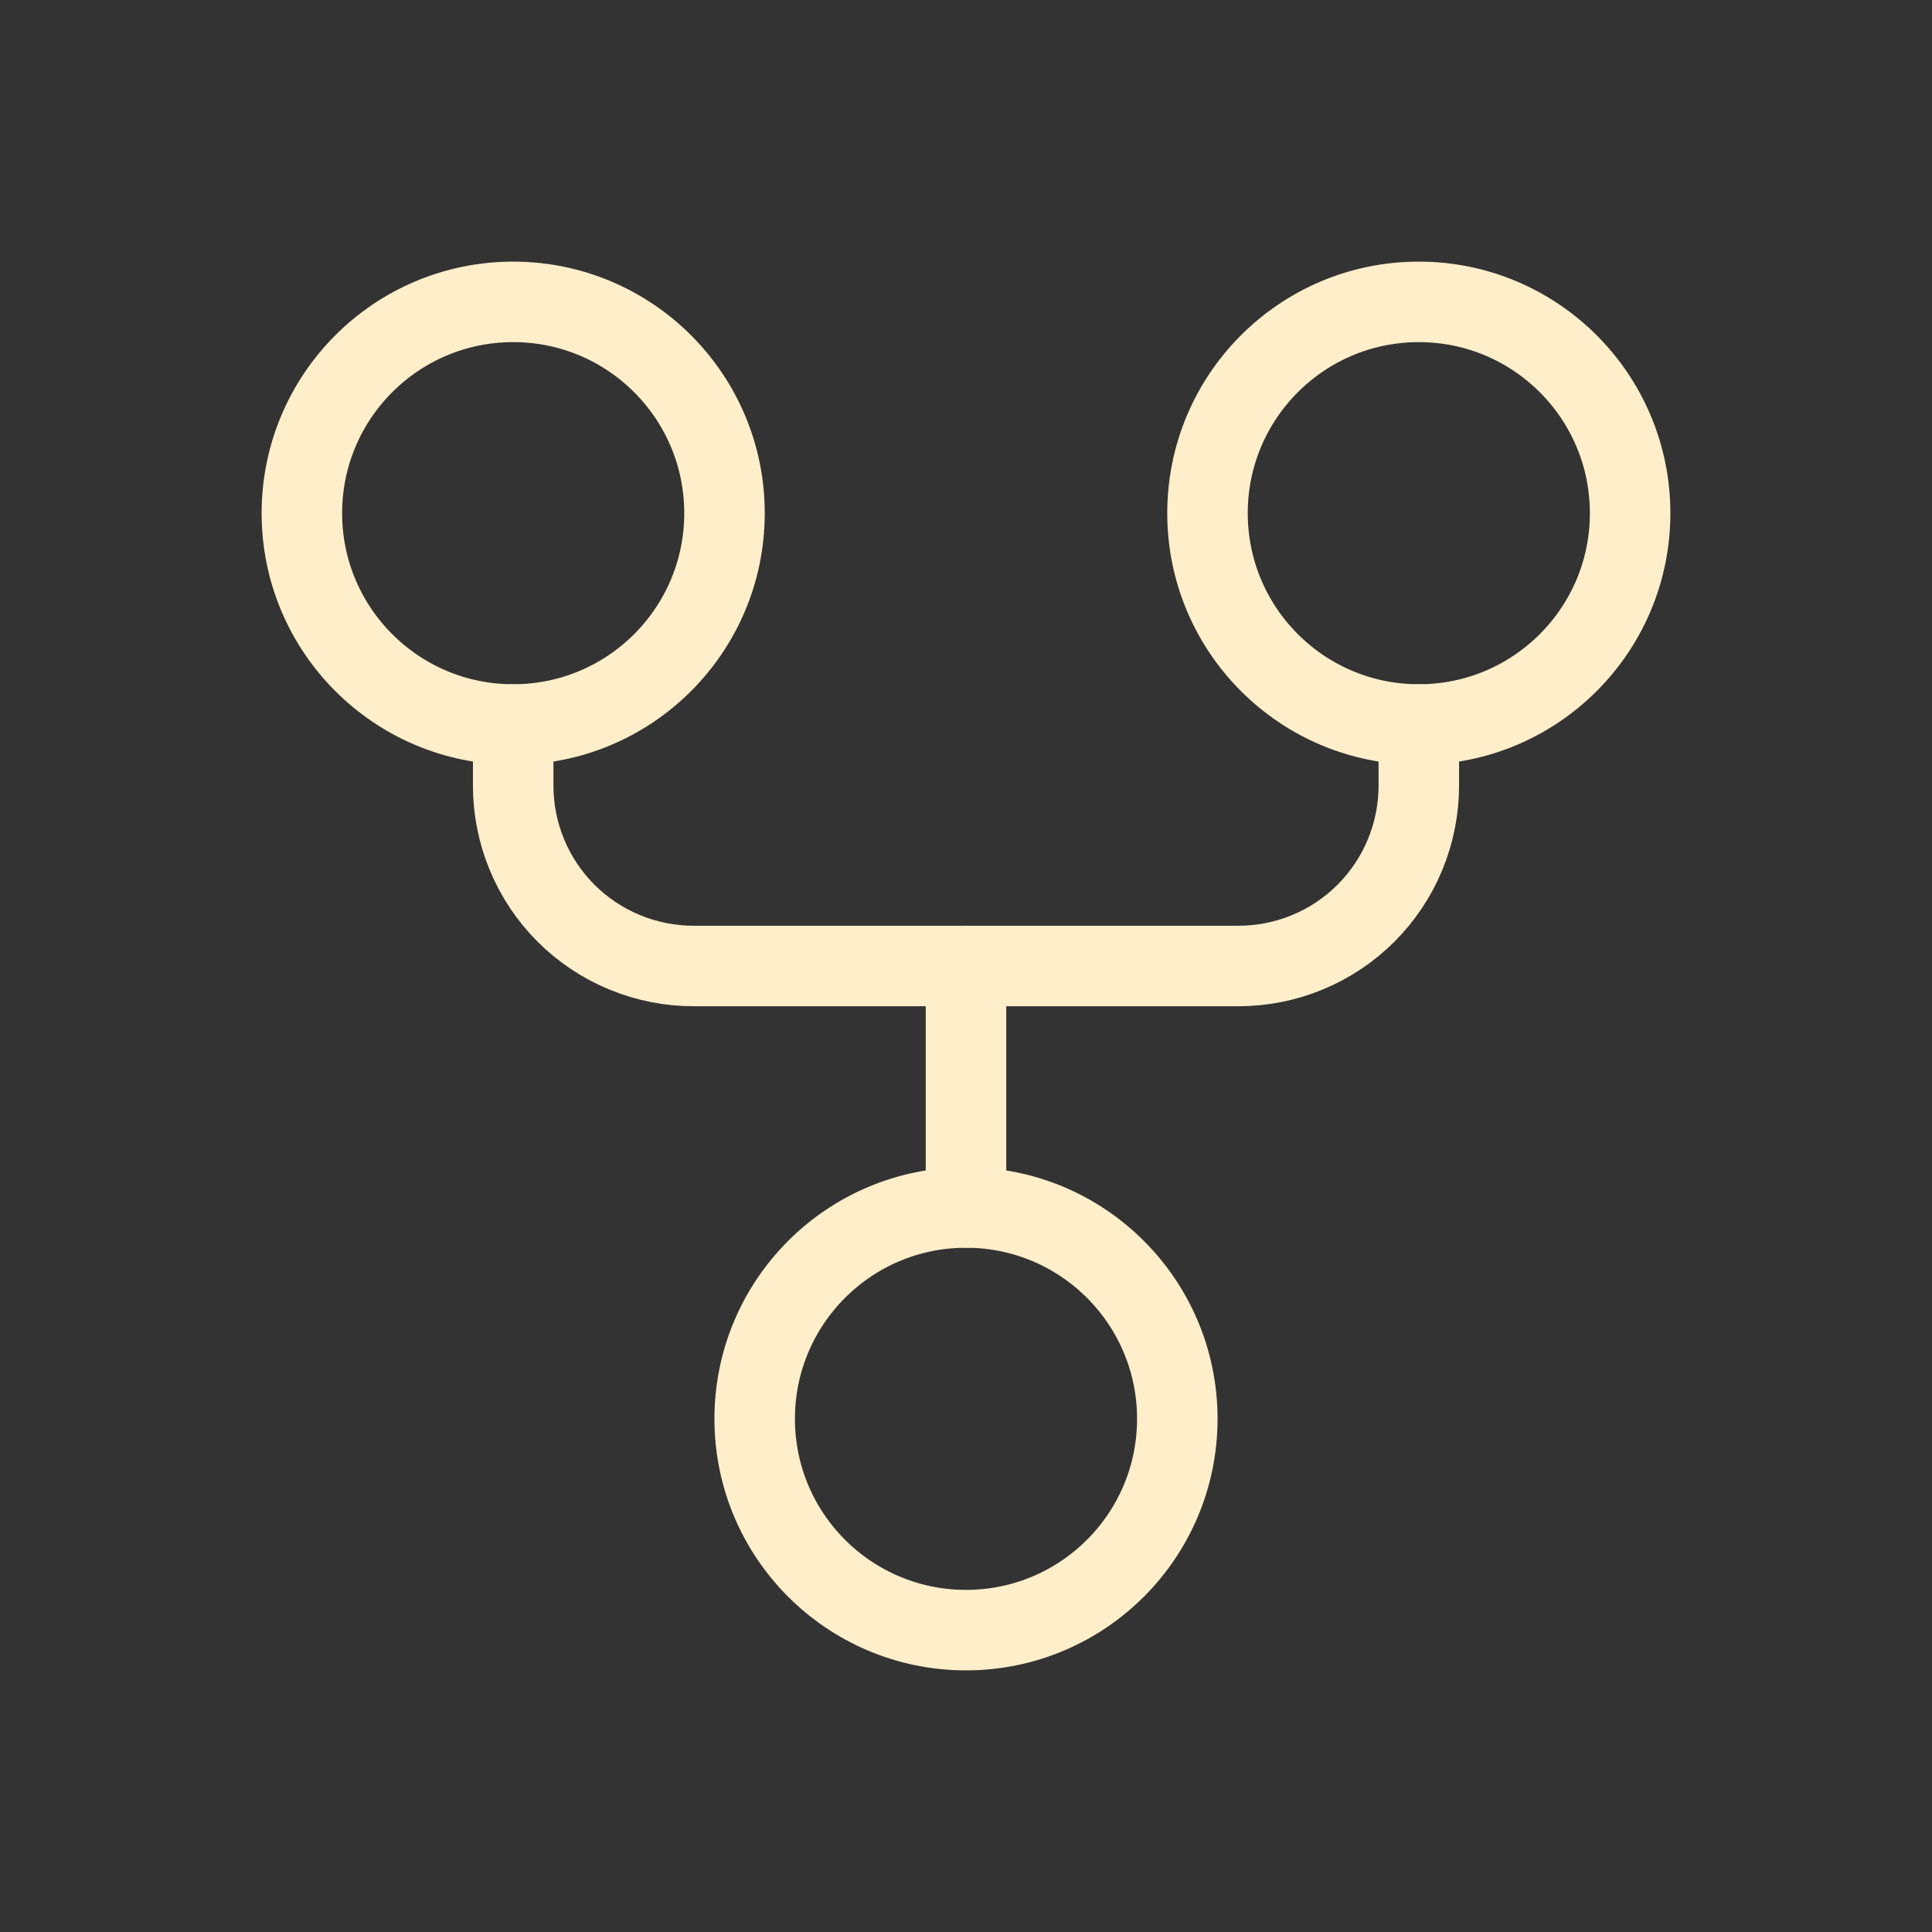 <svg width="24" height="24" viewBox="0 0 24 24" fill="none" xmlns="http://www.w3.org/2000/svg">
<rect x="0" y="0" width="24" height="24" fill="#333333" stroke="none"/>
<path d="M12 20.25C13.45 20.25 14.625 19.075 14.625 17.625C14.625 16.175 13.45 15 12 15C10.55 15 9.375 16.175 9.375 17.625C9.375 19.075 10.55 20.25 12 20.25Z" stroke="#FFEECA" stroke-linecap="round" stroke-linejoin="round"/>
<path d="M17.625 9C19.075 9 20.25 7.825 20.25 6.375C20.25 4.925 19.075 3.75 17.625 3.75C16.175 3.75 15 4.925 15 6.375C15 7.825 16.175 9 17.625 9Z" stroke="#FFEECA" stroke-linecap="round" stroke-linejoin="round"/>
<path d="M6.375 9C7.825 9 9 7.825 9 6.375C9 4.925 7.825 3.75 6.375 3.75C4.925 3.75 3.75 4.925 3.75 6.375C3.75 7.825 4.925 9 6.375 9Z" stroke="#FFEECA" stroke-linecap="round" stroke-linejoin="round"/>
<path d="M6.375 9V9.75C6.374 10.046 6.431 10.339 6.544 10.613C6.656 10.886 6.822 11.135 7.031 11.344C7.24 11.553 7.489 11.719 7.763 11.831C8.036 11.944 8.329 12.001 8.625 12H15.375C15.671 12.001 15.964 11.944 16.238 11.831C16.511 11.719 16.76 11.553 16.969 11.344C17.178 11.135 17.344 10.886 17.456 10.613C17.569 10.339 17.626 10.046 17.625 9.75V9" stroke="#FFEECA" stroke-linecap="round" stroke-linejoin="round"/>
<path d="M12 12V15" stroke="#FFEECA" stroke-linecap="round" stroke-linejoin="round"/>
</svg>
